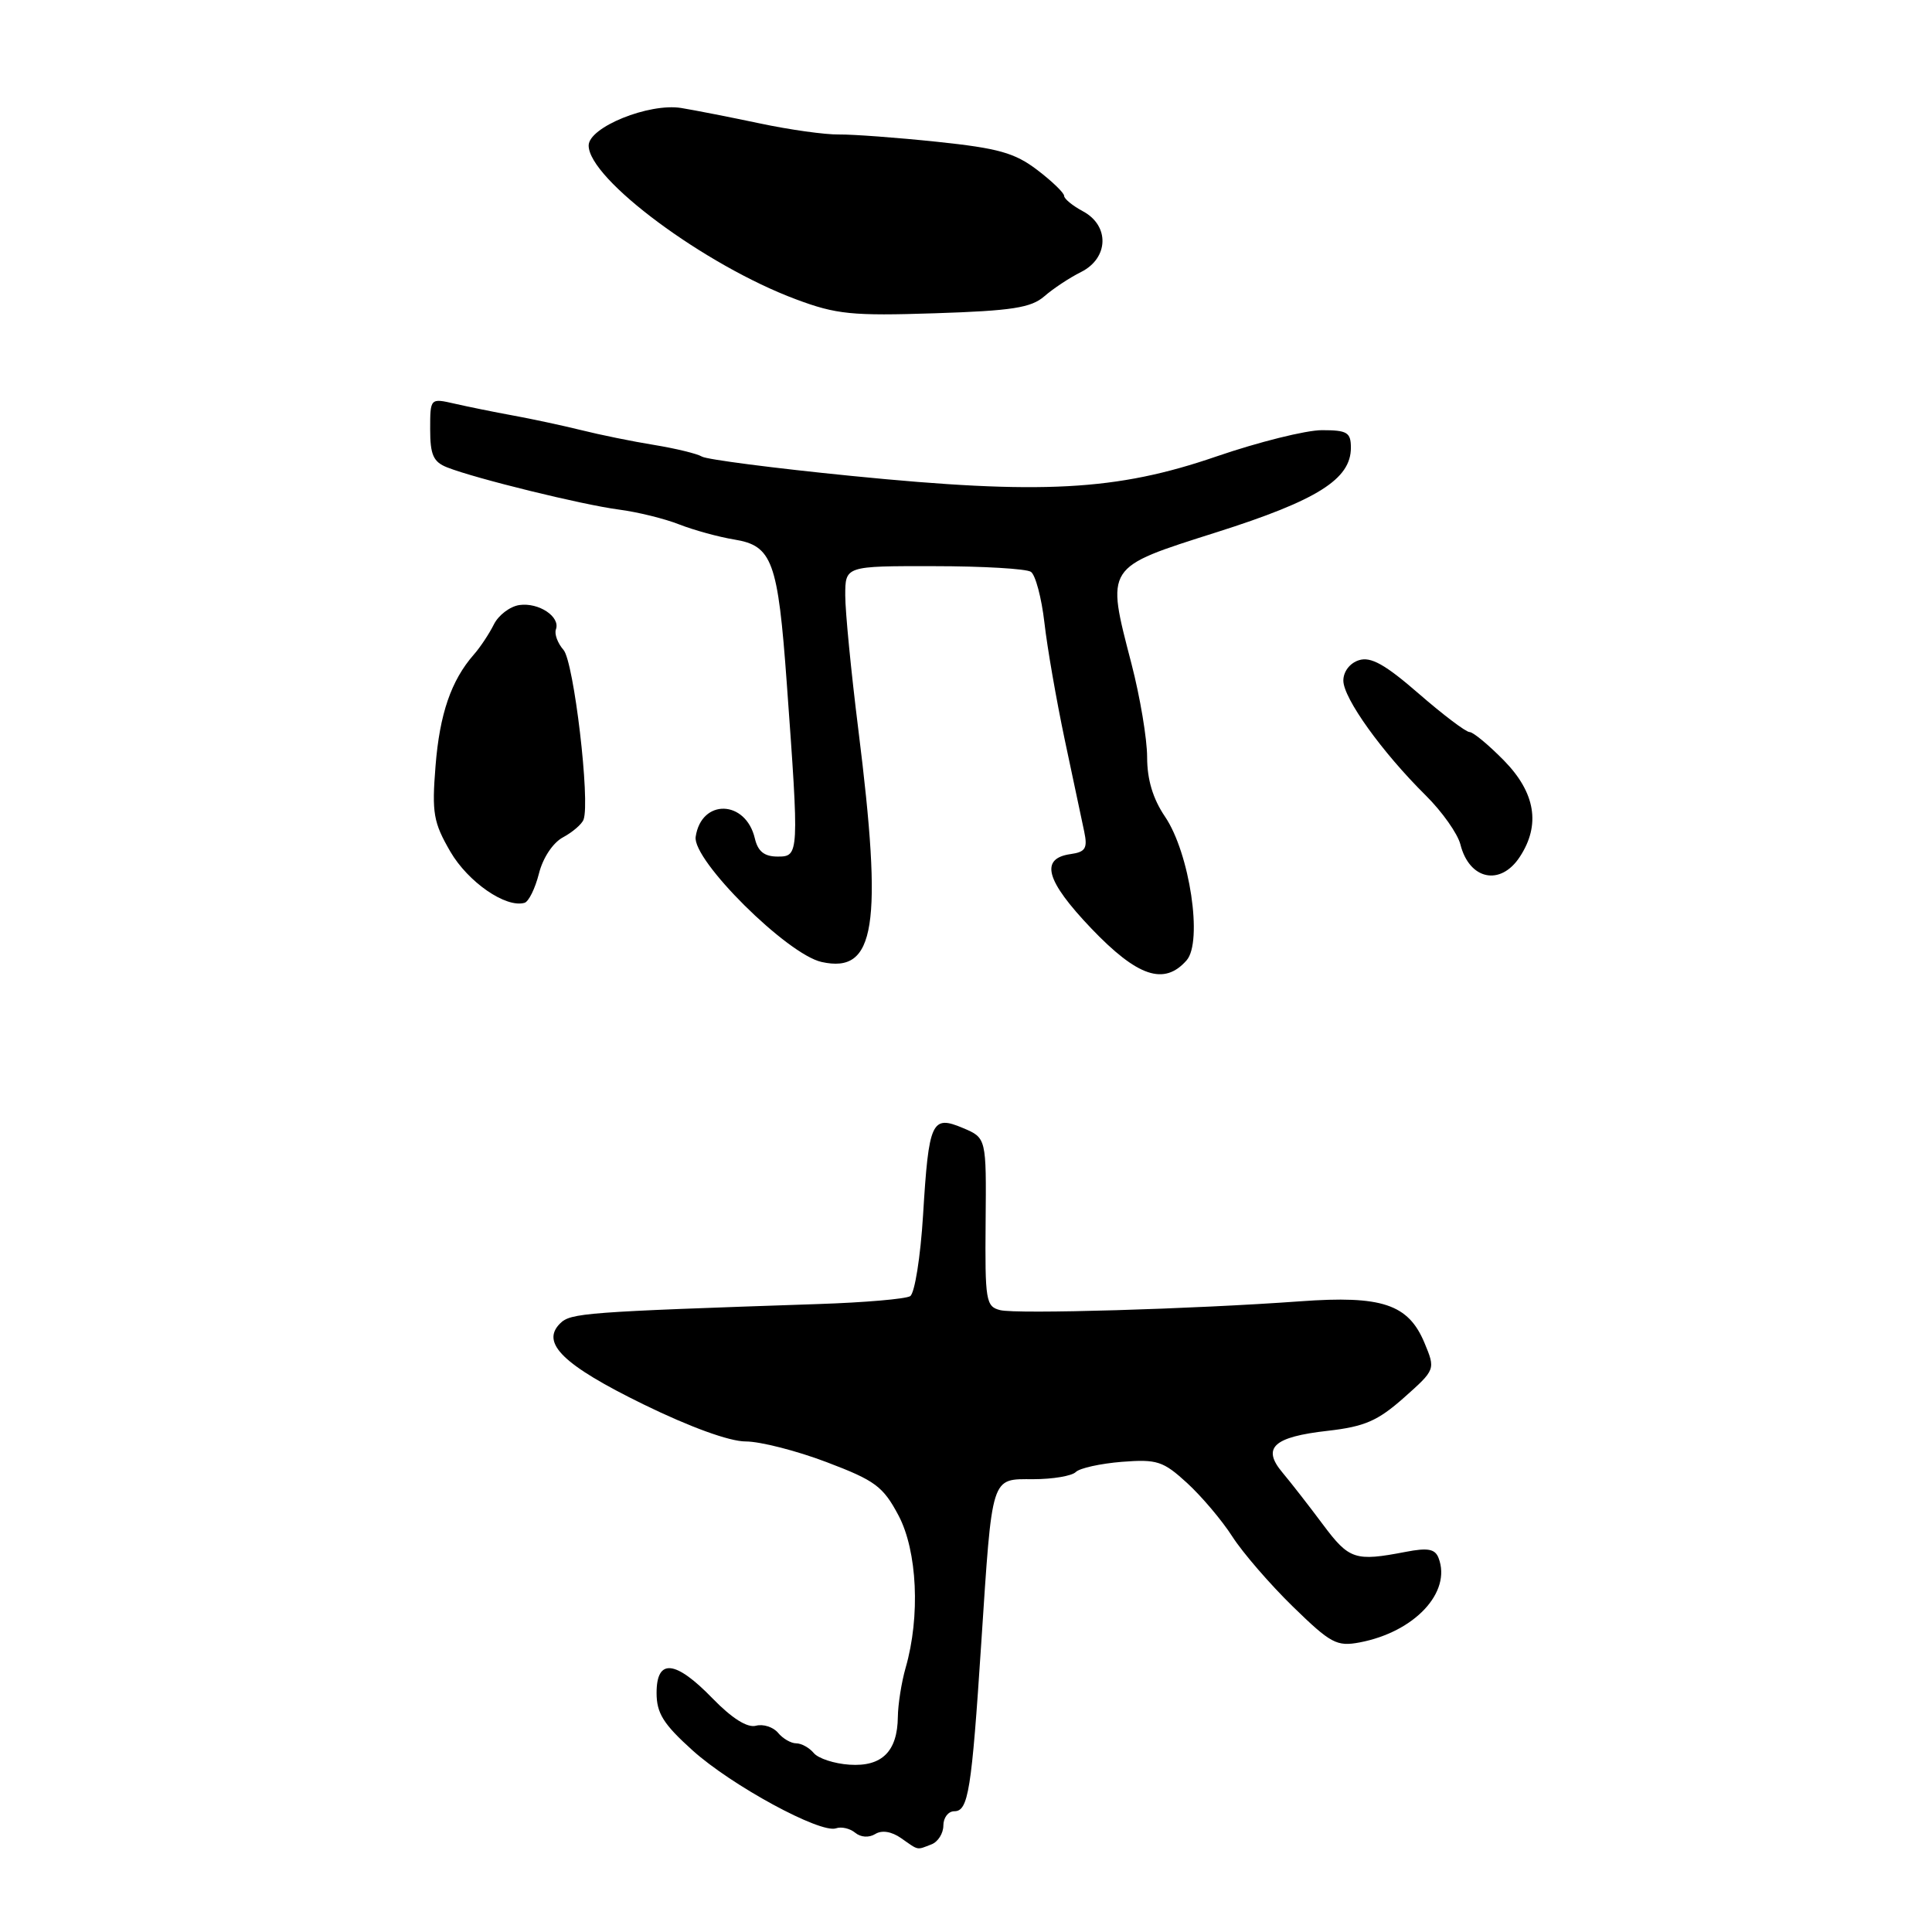 <?xml version="1.0" encoding="UTF-8" standalone="no"?>
<!DOCTYPE svg PUBLIC "-//W3C//DTD SVG 1.1//EN" "http://www.w3.org/Graphics/SVG/1.1/DTD/svg11.dtd" >
<svg xmlns="http://www.w3.org/2000/svg" xmlns:xlink="http://www.w3.org/1999/xlink" version="1.1" viewBox="0 0 256 256">
 <g >
 <path fill="currentColor"
d=" M 123.42 244.39 C 124.29 244.06 125.00 242.93 125.00 241.89 C 125.00 240.85 125.65 240.00 126.45 240.00 C 128.31 240.00 128.74 237.30 130.02 217.74 C 131.50 195.24 131.25 196.00 136.92 196.00 C 139.50 196.00 142.03 195.57 142.55 195.05 C 143.07 194.53 145.82 193.93 148.65 193.70 C 153.32 193.34 154.12 193.60 157.29 196.50 C 159.21 198.26 161.92 201.46 163.29 203.60 C 164.67 205.75 168.28 209.92 171.31 212.88 C 176.33 217.77 177.12 218.20 180.16 217.63 C 187.43 216.25 192.36 210.99 190.62 206.45 C 190.16 205.24 189.21 205.06 186.26 205.63 C 179.55 206.92 178.78 206.67 175.29 202.00 C 173.45 199.53 171.04 196.44 169.94 195.13 C 167.17 191.84 168.72 190.40 175.93 189.59 C 180.83 189.03 182.55 188.28 186.03 185.20 C 190.22 181.47 190.22 181.47 188.74 177.91 C 186.60 172.81 183.11 171.64 172.29 172.43 C 158.11 173.46 134.73 174.15 132.53 173.60 C 130.63 173.12 130.51 172.36 130.60 161.93 C 130.70 150.78 130.70 150.78 127.60 149.47 C 123.45 147.72 123.07 148.55 122.31 161.02 C 121.97 166.56 121.20 171.38 120.60 171.75 C 119.99 172.12 114.55 172.59 108.50 172.79 C 77.42 173.84 75.60 173.97 74.21 175.37 C 71.62 177.95 74.63 180.88 85.23 186.07 C 91.45 189.11 96.66 191.00 98.81 191.00 C 100.73 191.00 105.55 192.23 109.53 193.74 C 115.97 196.18 117.01 196.95 119.06 200.81 C 121.55 205.52 121.96 214.19 120.00 220.99 C 119.45 222.91 118.99 225.84 118.97 227.49 C 118.92 232.08 116.86 234.12 112.56 233.83 C 110.55 233.70 108.42 233.00 107.83 232.29 C 107.24 231.58 106.19 231.00 105.50 231.00 C 104.81 231.00 103.72 230.37 103.09 229.60 C 102.45 228.84 101.13 228.41 100.16 228.67 C 99.02 228.97 96.99 227.69 94.44 225.07 C 89.49 219.96 87.00 219.71 87.00 224.32 C 87.00 227.01 87.90 228.45 91.75 231.92 C 96.91 236.58 108.72 242.99 110.78 242.26 C 111.49 242.01 112.63 242.28 113.32 242.85 C 114.06 243.46 115.14 243.53 115.97 243.02 C 116.85 242.47 118.14 242.68 119.41 243.57 C 121.78 245.23 121.42 245.16 123.42 244.39 Z  M 157.23 127.25 C 159.40 124.78 157.64 113.03 154.37 108.21 C 152.77 105.85 152.00 103.30 152.00 100.33 C 152.00 97.92 151.07 92.36 149.93 87.97 C 146.55 74.93 146.34 75.25 161.19 70.53 C 174.56 66.29 179.00 63.49 179.00 59.33 C 179.00 57.29 178.51 57.00 175.16 57.00 C 173.04 57.00 166.76 58.57 161.19 60.48 C 147.94 65.04 137.99 65.57 112.81 63.06 C 102.54 62.04 93.62 60.88 93.01 60.50 C 92.39 60.12 89.55 59.43 86.69 58.96 C 83.84 58.50 79.47 57.61 77.00 56.99 C 74.53 56.38 70.47 55.51 68.00 55.06 C 65.53 54.61 62.04 53.90 60.25 53.49 C 57.00 52.75 57.00 52.75 57.00 56.90 C 57.00 60.27 57.42 61.21 59.25 61.93 C 62.96 63.40 77.18 66.89 82.00 67.52 C 84.47 67.84 88.08 68.73 90.00 69.49 C 91.92 70.24 95.21 71.15 97.30 71.49 C 102.33 72.31 103.08 74.34 104.25 90.50 C 105.90 113.25 105.89 113.50 103.05 113.50 C 101.28 113.50 100.43 112.83 100.02 111.09 C 98.81 105.96 92.93 105.81 92.18 110.88 C 91.72 113.97 104.30 126.47 108.88 127.47 C 116.01 129.04 117.00 122.78 113.73 96.65 C 112.78 89.04 112.00 81.05 112.00 78.90 C 112.00 75.00 112.00 75.00 123.75 75.02 C 130.21 75.02 135.99 75.36 136.60 75.77 C 137.20 76.17 138.01 79.20 138.39 82.50 C 138.76 85.80 139.98 92.78 141.08 98.00 C 142.19 103.22 143.35 108.70 143.66 110.17 C 144.13 112.40 143.84 112.89 141.87 113.17 C 137.75 113.75 138.56 116.68 144.58 123.00 C 150.73 129.44 154.26 130.63 157.23 127.25 Z  M 71.41 115.76 C 71.93 113.67 73.27 111.66 74.60 110.95 C 75.86 110.27 77.09 109.22 77.32 108.61 C 78.23 106.24 76.04 87.70 74.67 86.12 C 73.89 85.23 73.44 84.01 73.66 83.40 C 74.28 81.73 71.40 79.81 68.83 80.17 C 67.58 80.35 66.05 81.51 65.44 82.74 C 64.82 83.98 63.63 85.78 62.78 86.74 C 59.78 90.17 58.26 94.59 57.71 101.50 C 57.21 107.74 57.43 108.97 59.67 112.84 C 62.02 116.88 67.02 120.34 69.50 119.63 C 70.05 119.48 70.91 117.73 71.41 115.76 Z  M 201.38 113.54 C 204.16 109.31 203.46 105.05 199.30 100.79 C 197.26 98.71 195.20 97.00 194.72 97.00 C 194.24 97.00 191.21 94.71 187.99 91.91 C 183.54 88.04 181.64 86.98 180.07 87.48 C 178.86 87.86 178.00 88.99 178.00 90.18 C 178.00 92.52 183.13 99.67 188.92 105.40 C 191.09 107.55 193.15 110.47 193.51 111.89 C 194.69 116.58 198.82 117.45 201.38 113.54 Z  M 138.38 39.26 C 139.55 38.24 141.74 36.79 143.25 36.04 C 146.92 34.20 147.05 29.90 143.50 28.00 C 142.12 27.26 141.00 26.34 141.00 25.95 C 141.00 25.56 139.40 24.01 137.44 22.52 C 134.46 20.25 132.27 19.64 124.19 18.79 C 118.86 18.23 113.00 17.80 111.17 17.82 C 109.34 17.85 104.61 17.19 100.67 16.35 C 96.73 15.52 92.05 14.60 90.27 14.31 C 85.99 13.62 78.01 16.85 78.00 19.28 C 77.99 23.72 93.41 35.16 105.47 39.66 C 110.82 41.66 112.89 41.87 123.88 41.51 C 134.11 41.18 136.63 40.78 138.38 39.26 Z "/>
</g>
</svg>
